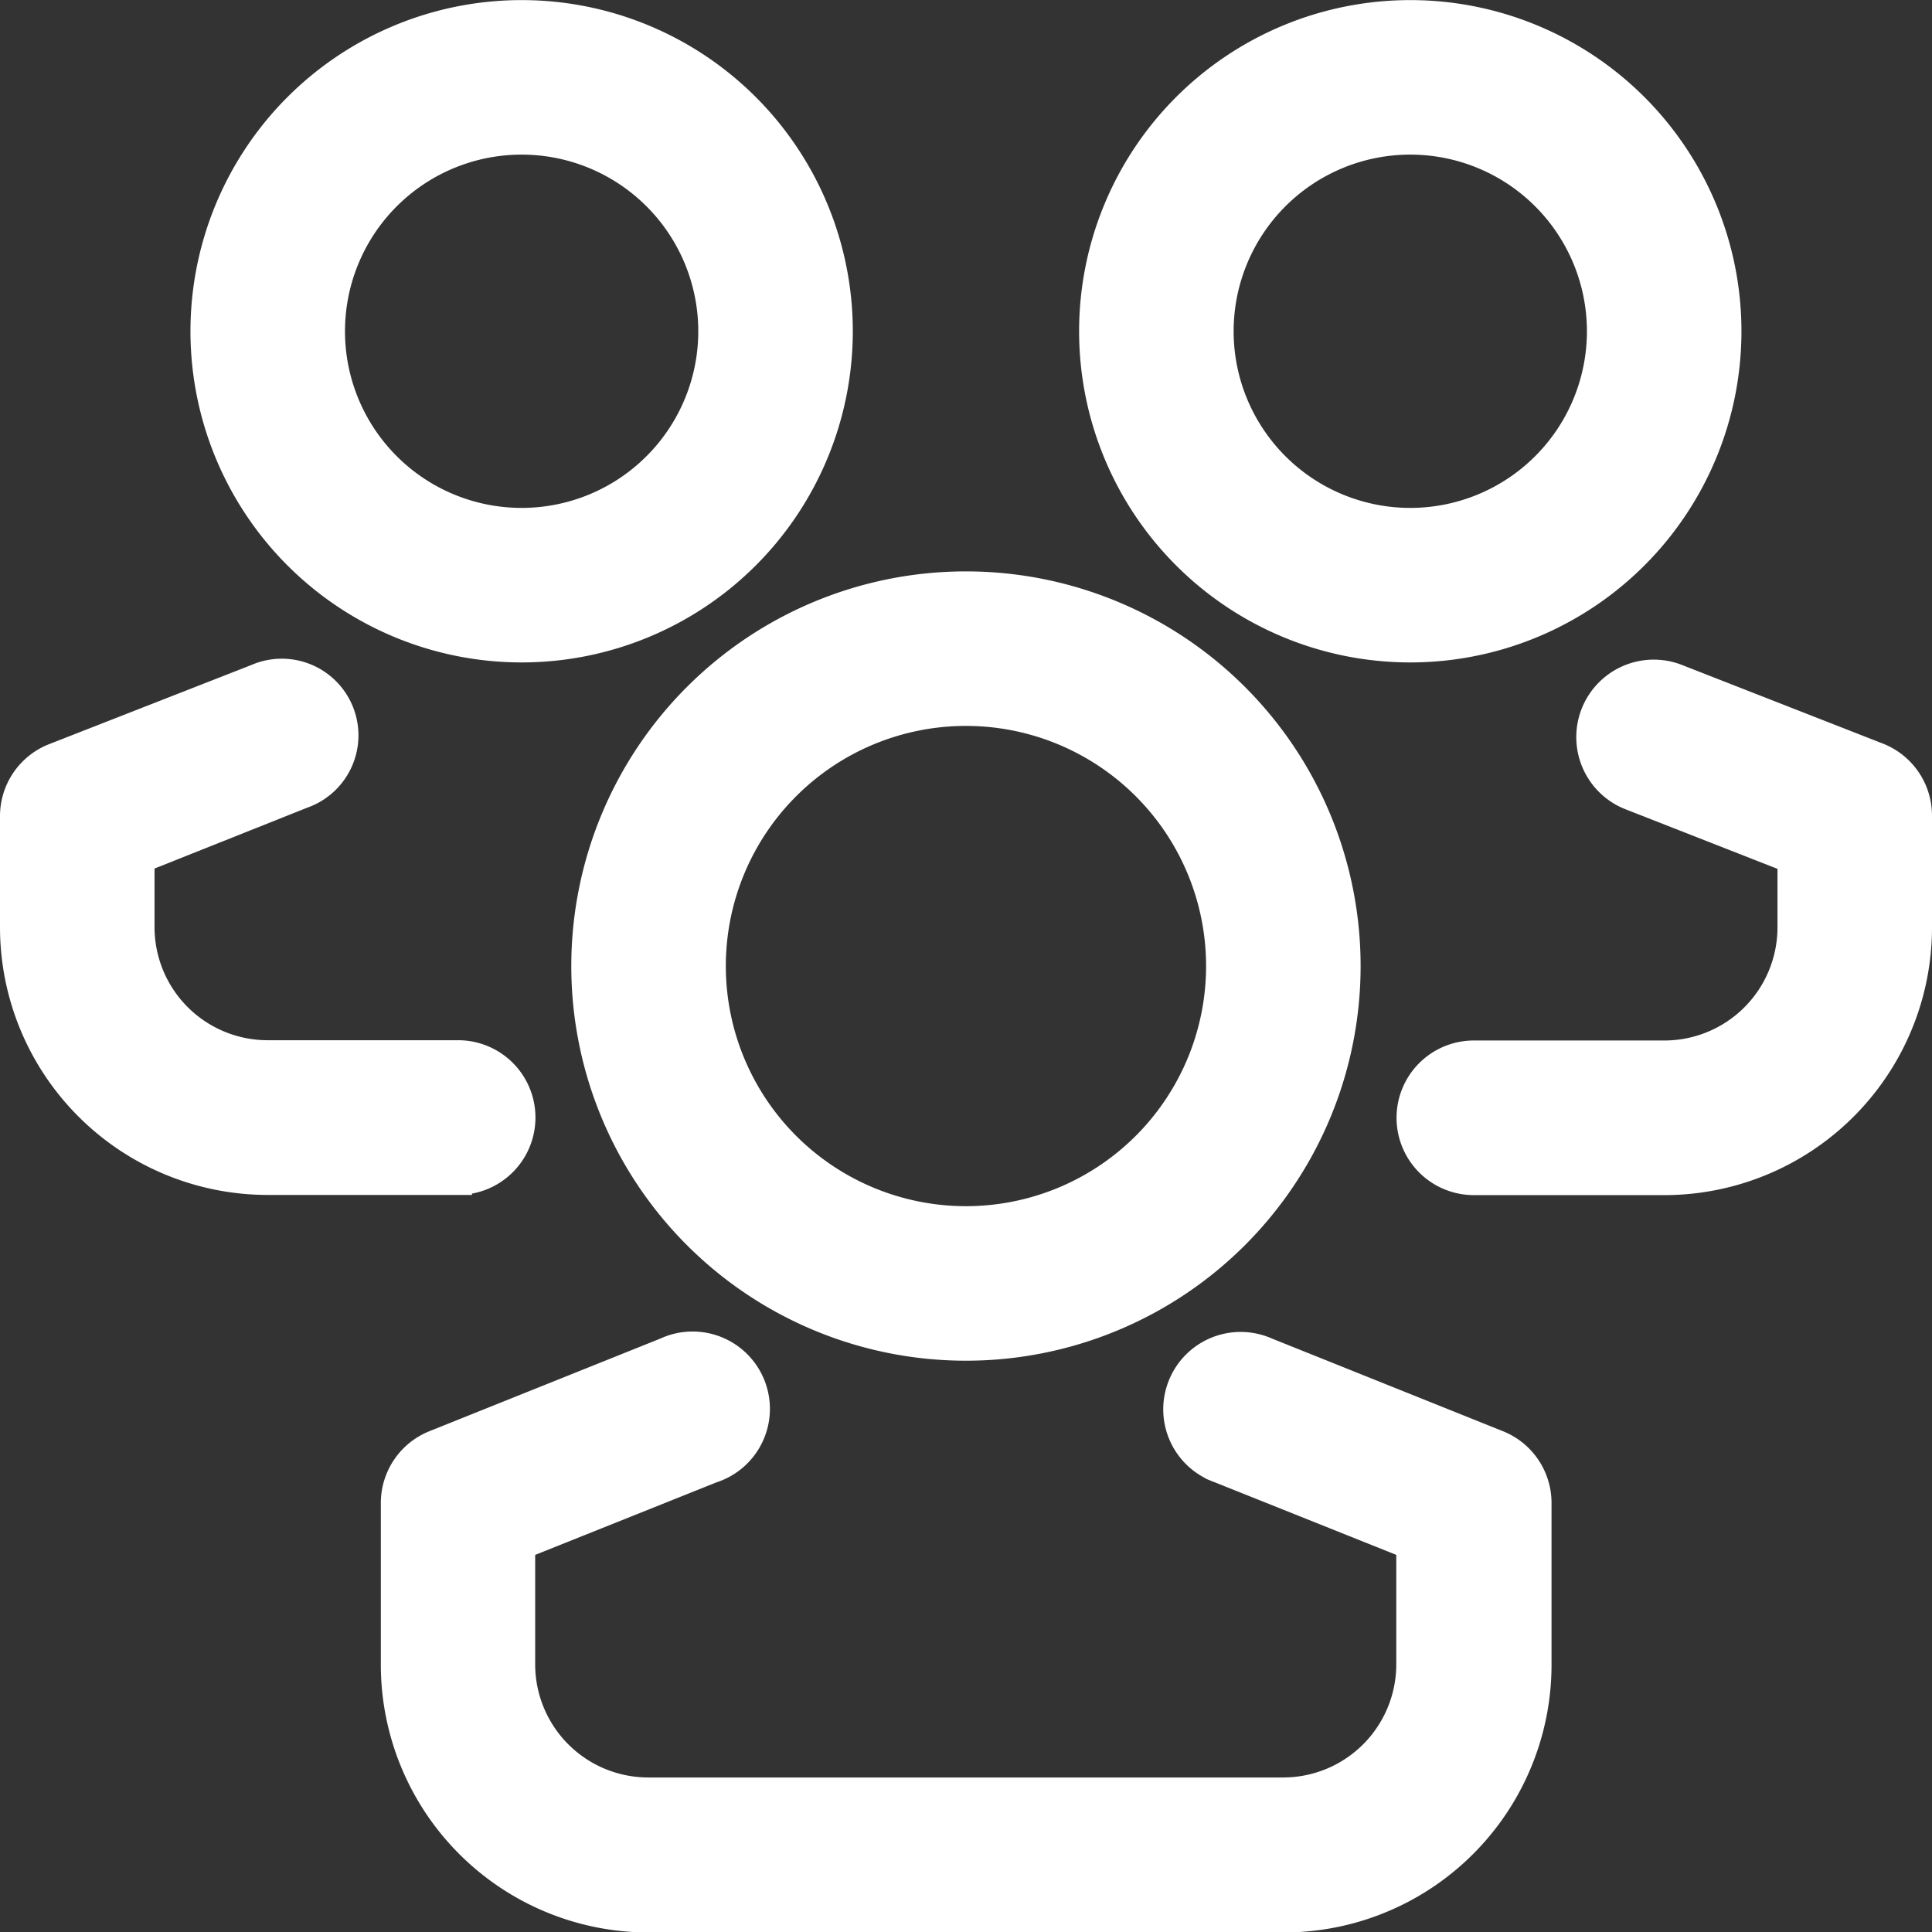 <svg xmlns="http://www.w3.org/2000/svg" width="20.967" height="20.967" viewBox="0 0 20.967 20.967"><rect x="0" y="0" width="20.967" height="20.967" fill="#333333" stroke="none"/><g transform="translate(-0.85 -0.85)"><path d="M14.133,18.267a4.133,4.133,0,1,1,4.133-4.133A4.133,4.133,0,0,1,14.133,18.267Zm0-6.889a2.756,2.756,0,1,0,2.756,2.756A2.756,2.756,0,0,0,14.133,11.378Z" transform="translate(-2.8 -2.8)" fill="#fff" stroke="#fff" stroke-width="0.3"/><path d="M16.644,28.2H9.756A2.756,2.756,0,0,1,7,25.44V23.683a.689.689,0,0,1,.434-.634l2.508-1.006a.689.689,0,1,1,.5,1.281l-2.067.827V25.44a1.378,1.378,0,0,0,1.378,1.378h6.889a1.378,1.378,0,0,0,1.378-1.378V24.151l-2.067-.827a.69.69,0,1,1,.51-1.281l2.508,1.006a.689.689,0,0,1,.434.634V25.44A2.756,2.756,0,0,1,16.644,28.2Z" transform="translate(-1.867 -6.528)" fill="#fff" stroke="#fff" stroke-width="0.3"/><path d="M7.444,7.889a3.444,3.444,0,1,1,3.444-3.444A3.444,3.444,0,0,1,7.444,7.889Zm0-5.511A2.067,2.067,0,1,0,9.511,4.444,2.067,2.067,0,0,0,7.444,2.378Z" transform="translate(-0.933)" fill="#fff" stroke="#fff" stroke-width="0.3"/><path d="M5.822,16.9H3.756A2.756,2.756,0,0,1,1,14.145V12.94a.689.689,0,0,1,.434-.641l2.2-.861a.682.682,0,1,1,.5,1.268l-1.757.7v.737a1.378,1.378,0,0,0,1.378,1.378H5.822a.689.689,0,1,1,0,1.378Z" transform="translate(0 -3.232)" fill="#fff" stroke="#fff" stroke-width="0.3"/><path d="M21.444,7.889a3.444,3.444,0,1,1,3.444-3.444A3.444,3.444,0,0,1,21.444,7.889Zm0-5.511a2.067,2.067,0,1,0,2.067,2.067A2.067,2.067,0,0,0,21.444,2.378Z" transform="translate(-5.289)" fill="#fff" stroke="#fff" stroke-width="0.3"/><path d="M25.756,16.9H23.689a.689.689,0,0,1,0-1.378h2.067a1.378,1.378,0,0,0,1.378-1.378v-.737l-1.757-.689a.691.691,0,0,1,.5-1.288l2.2.861a.689.689,0,0,1,.434.641v1.206A2.756,2.756,0,0,1,25.756,16.9Z" transform="translate(-6.844 -3.23)" fill="#fff" stroke="#fff" stroke-width="0.3"/></g></svg>